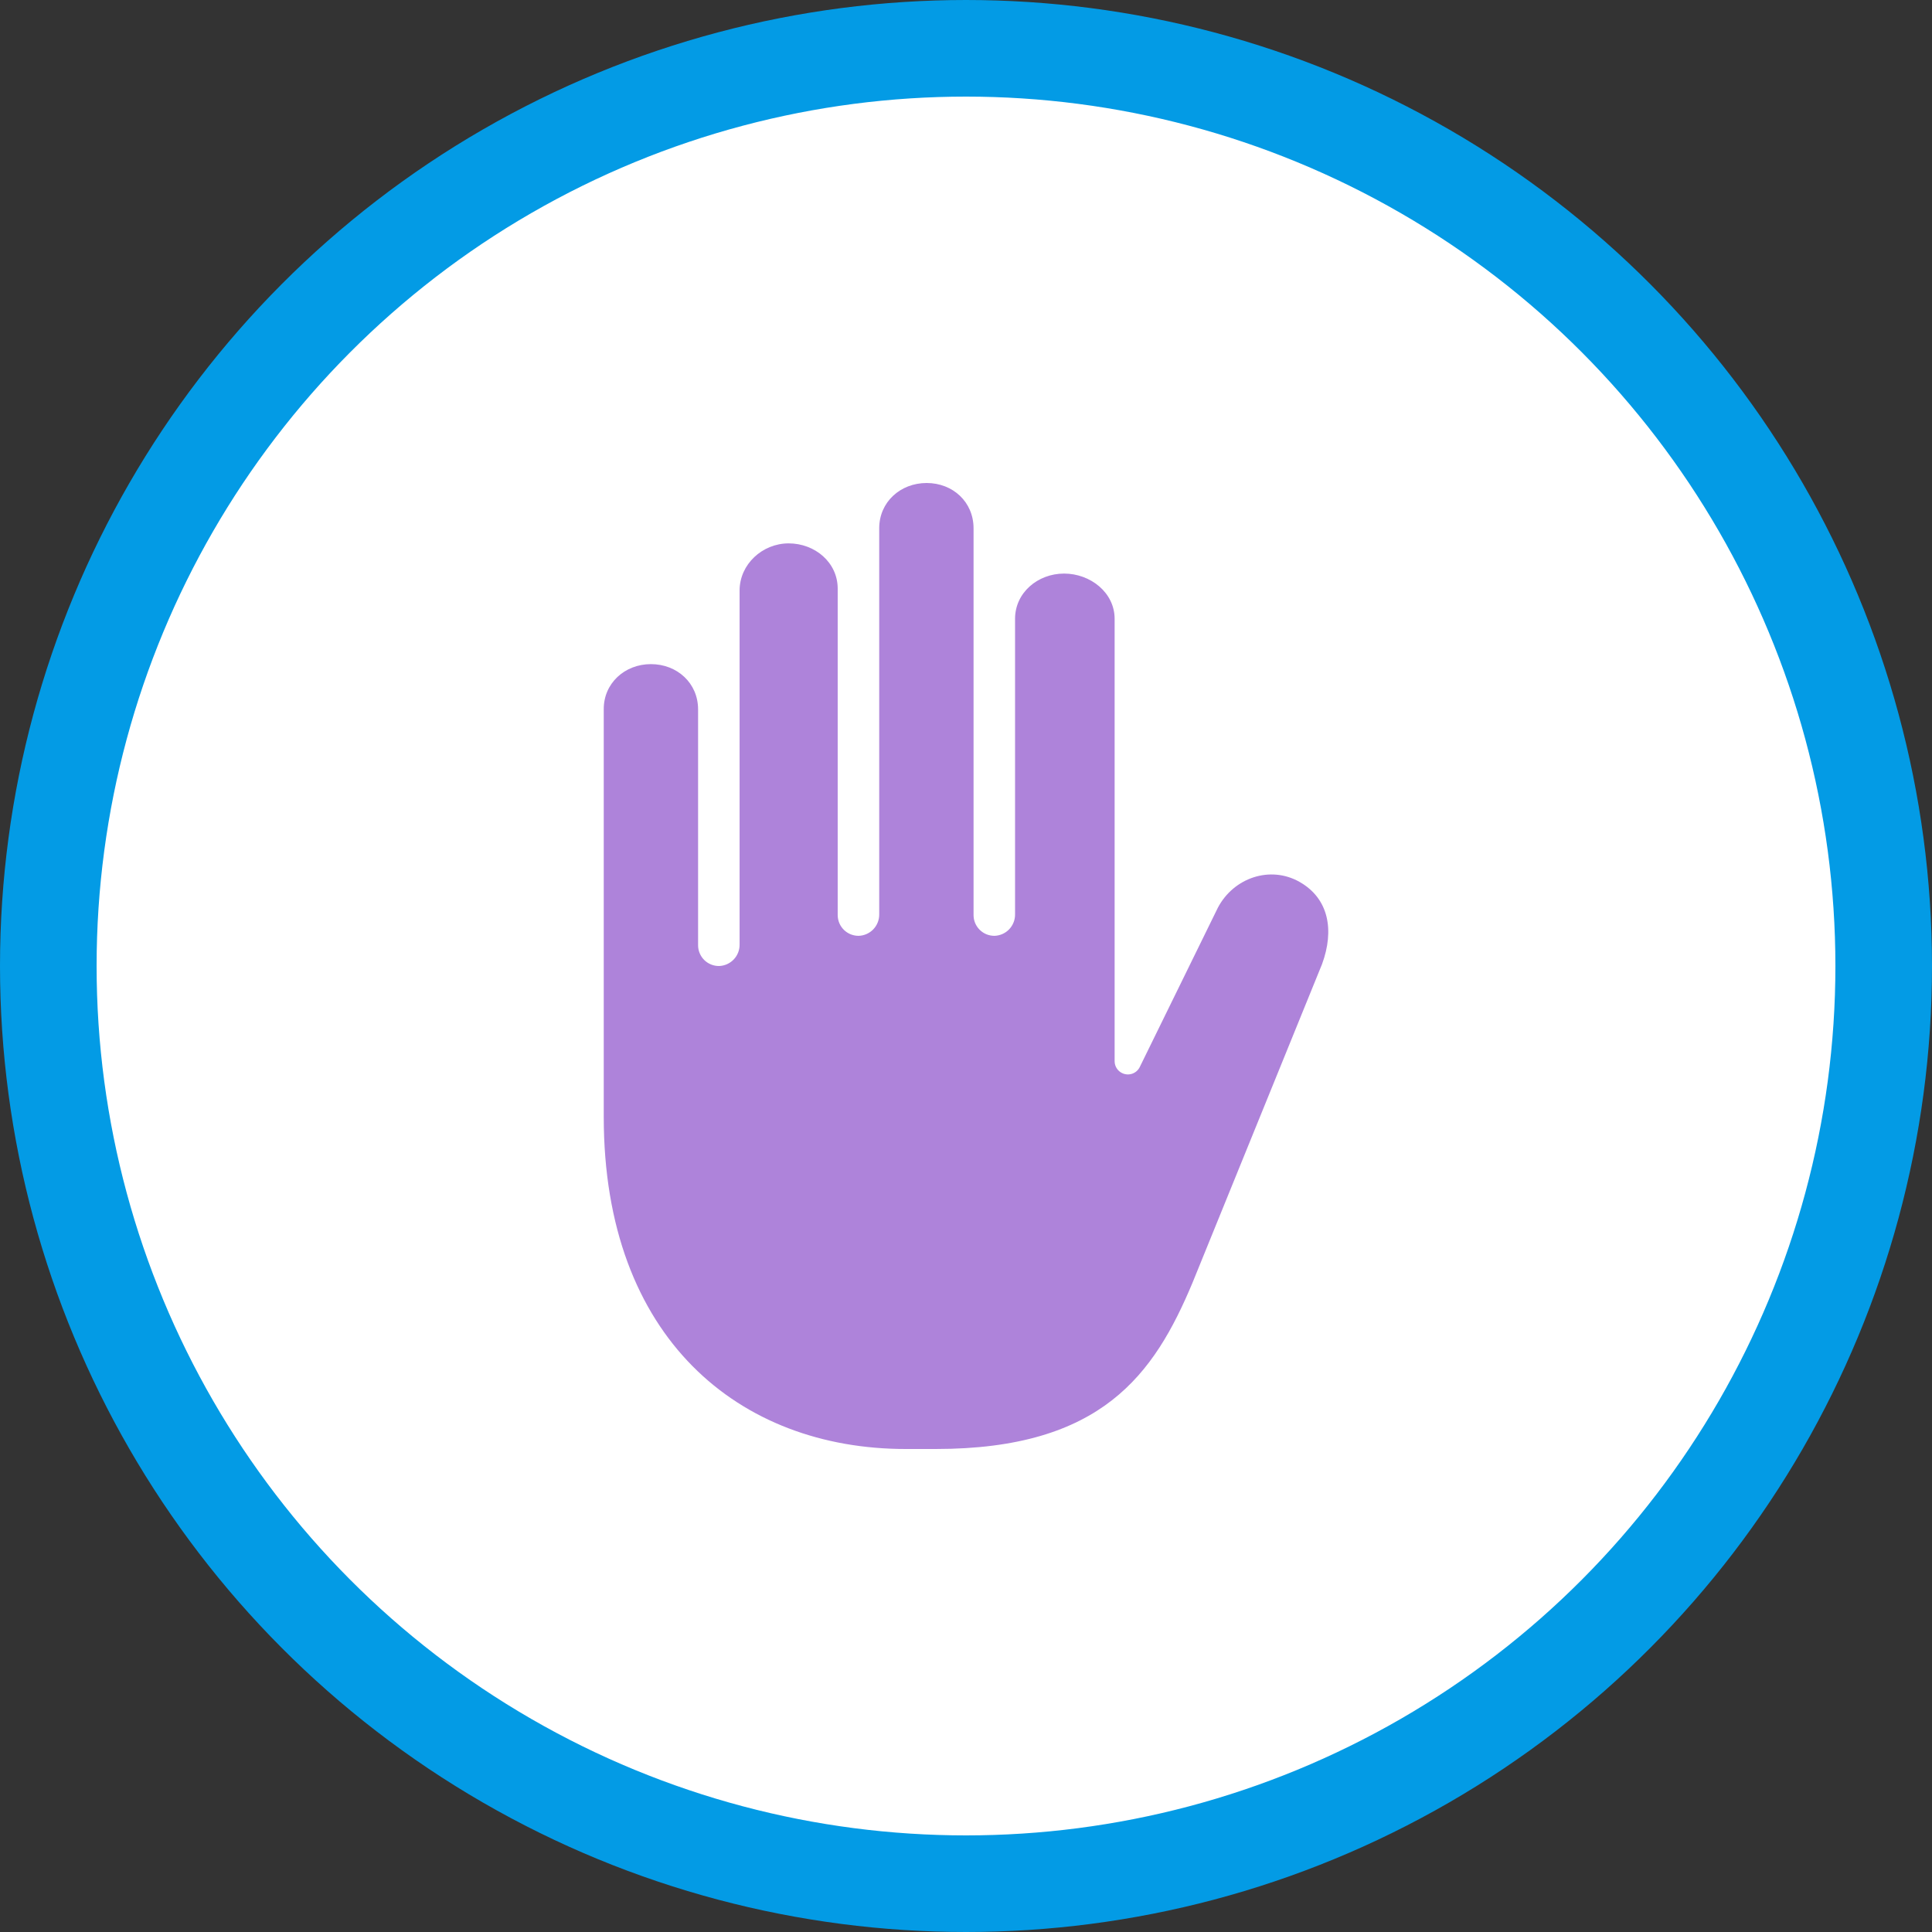 <svg width="100" height="100" viewBox="0 0 100 100" fill="none" xmlns="http://www.w3.org/2000/svg">
<rect x="0" y="0" width="100" height="100" fill="#333333" stroke="none"/>
<circle cx="50" cy="50" r="47.5" fill="white" stroke="#039BE5" stroke-width="5"/>
<path d="M67.266 45.648C65.75 44.787 63.856 45.426 63.036 46.984L58.995 55.227C58.919 55.384 58.787 55.505 58.625 55.567C58.463 55.629 58.284 55.628 58.123 55.562C57.996 55.512 57.887 55.424 57.81 55.31C57.733 55.197 57.692 55.063 57.693 54.926V32.031C57.693 30.673 56.438 29.688 55.078 29.688C53.719 29.688 52.539 30.673 52.539 32.031V47.328C52.542 47.614 52.434 47.889 52.237 48.097C52.041 48.304 51.771 48.426 51.485 48.438C51.343 48.44 51.201 48.414 51.068 48.362C50.935 48.309 50.815 48.23 50.713 48.13C50.611 48.03 50.53 47.911 50.474 47.779C50.419 47.648 50.391 47.506 50.391 47.363V27.344C50.391 25.985 49.322 25 47.963 25C46.604 25 45.508 25.985 45.508 27.344V47.328C45.511 47.614 45.403 47.889 45.206 48.097C45.009 48.304 44.74 48.426 44.454 48.438C44.311 48.44 44.169 48.414 44.037 48.362C43.904 48.309 43.783 48.23 43.681 48.13C43.579 48.03 43.498 47.911 43.443 47.779C43.388 47.648 43.359 47.506 43.359 47.363V30.469C43.359 29.11 42.18 28.125 40.82 28.125C39.461 28.125 38.281 29.208 38.281 30.566V48.891C38.285 49.176 38.176 49.452 37.98 49.659C37.783 49.866 37.513 49.989 37.228 50C37.085 50.003 36.943 49.977 36.81 49.924C36.678 49.871 36.557 49.793 36.455 49.693C36.353 49.593 36.272 49.473 36.217 49.342C36.161 49.21 36.133 49.069 36.133 48.926V36.719C36.133 35.36 35.051 34.375 33.691 34.375C32.332 34.375 31.238 35.373 31.25 36.719V57.812C31.25 69.278 38.281 75 46.875 75H48.438C57.031 75 59.737 71.133 61.719 66.406L68.429 49.902C69.075 48.145 68.78 46.509 67.266 45.648Z" fill="#AE83DA"/>
</svg>
